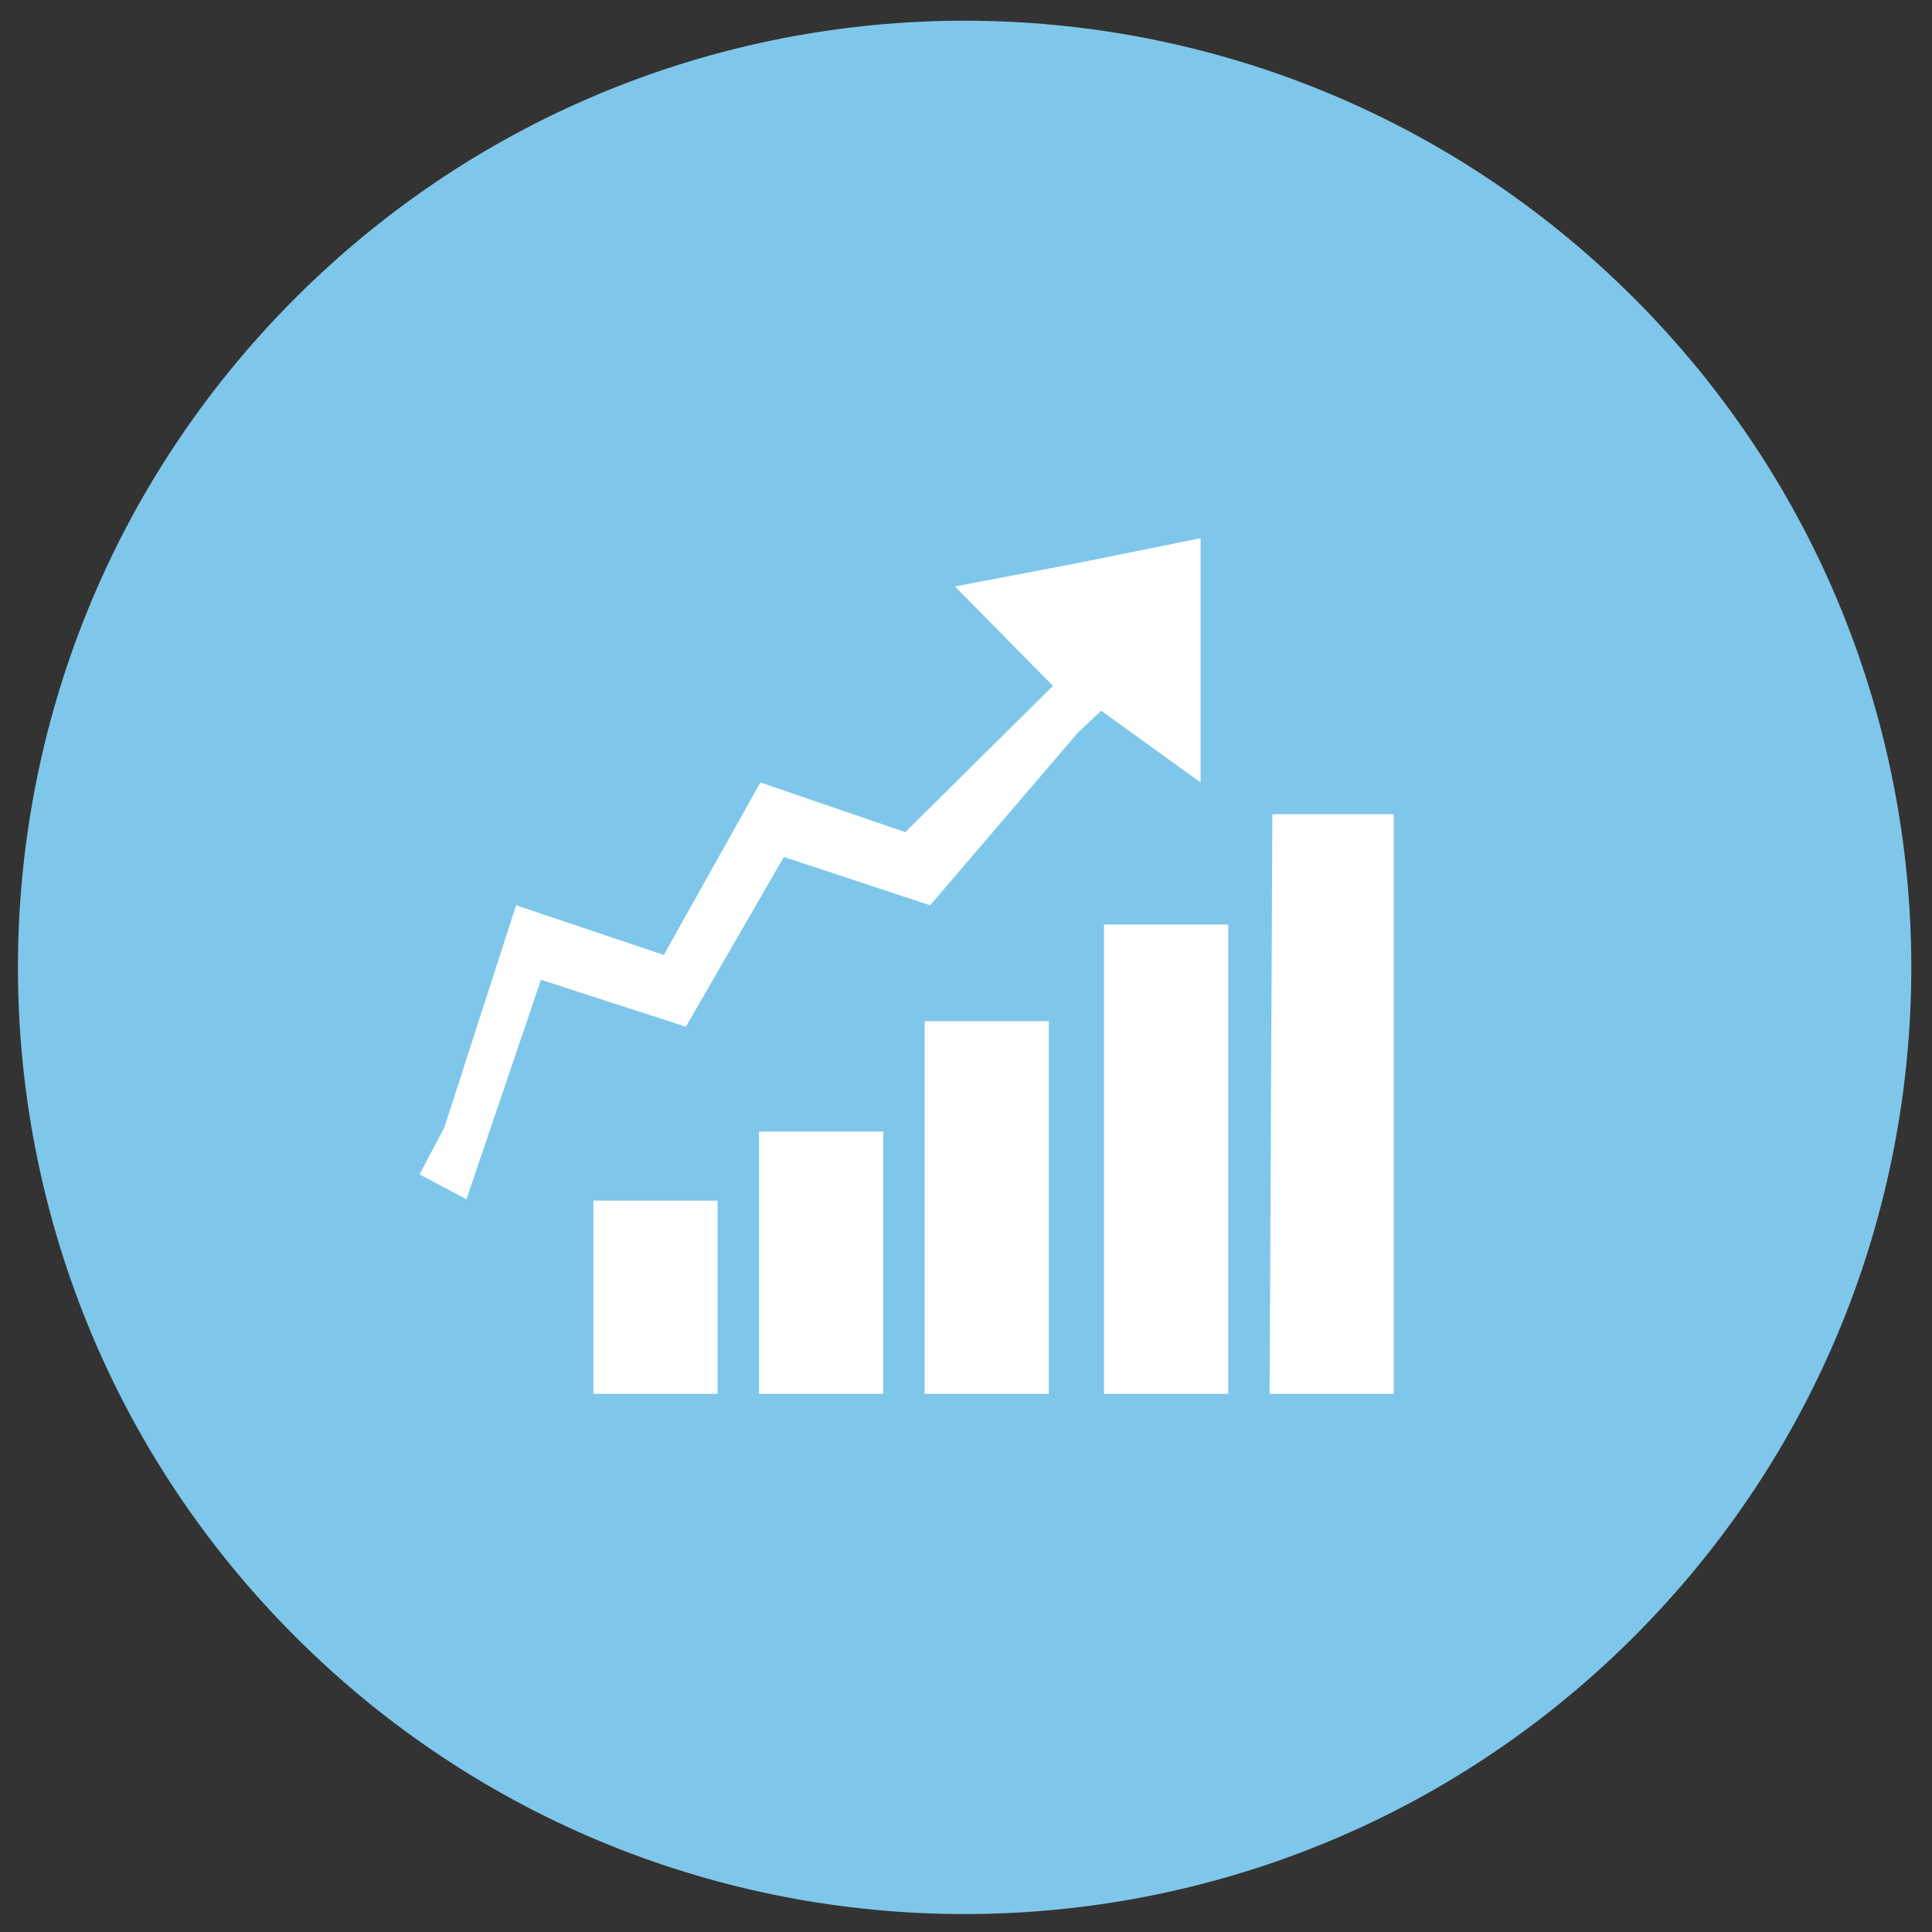 <?xml version="1.0" encoding="UTF-8" standalone="no"?><svg xmlns="http://www.w3.org/2000/svg" xmlns:xlink="http://www.w3.org/1999/xlink" clip-rule="evenodd" stroke-miterlimit="10" viewBox="0 0 140 140"><rect x="0" y="0" width="140" height="140" fill="#333333" stroke="none"/><desc>SVG generated by Keynote</desc><defs></defs><g transform="matrix(1.00, 0.00, -0.00, -1.00, 0.0, 140.0)"><g><clipPath id="clip0x6000020a26a0"><path d="M 0.3 0.3 L 139.5 0.3 L 139.5 139.5 L 0.3 139.5 Z M 0.3 0.3 "></path></clipPath><g clip-path="url(#clip0x6000020a26a0)"><path d="M 118.4 118.4 C 145.2 91.6 145.2 48.2 118.4 21.4 C 91.6 -5.4 48.2 -5.4 21.4 21.4 C -5.4 48.2 -5.4 91.6 21.4 118.4 C 48.2 145.2 91.6 145.2 118.4 118.4 Z M 118.4 118.4 " fill="#7FC7EA"></path></g></g><g><clipPath id="clip0x6000020a2400"><path d="M 29.4 37.8 L 102.1 37.8 L 102.1 102.0 L 29.4 102.0 Z M 29.4 37.8 "></path></clipPath><g clip-path="url(#clip0x6000020a2400)"><path d="M 56.8 77.9 L 67.4 74.4 L 78.1 86.9 L 79.8 88.5 L 87.0 83.3 L 87.0 92.1 L 87.0 101.0 L 78.1 99.2 L 69.2 97.5 L 76.3 90.3 L 65.6 79.7 L 55.1 83.3 L 48.1 70.8 L 37.4 74.4 L 32.2 58.3 L 30.4 54.9 L 33.8 53.1 L 39.2 69.0 L 49.7 65.6 L 56.8 77.9 L 56.8 77.9 Z M 52.0 39.0 L 52.0 53.0 L 43.0 53.0 L 43.0 39.0 L 51.5 39.0 L 52.0 39.0 Z M 64.0 39.0 L 55.0 39.0 L 55.0 58.0 L 64.0 58.0 L 64.0 38.8 L 64.0 39.0 Z M 76.0 39.0 L 67.0 39.0 L 67.0 66.0 L 76.0 66.0 L 76.0 38.8 L 76.0 39.0 Z M 89.0 39.0 L 80.0 39.0 L 80.0 73.0 L 89.0 73.0 L 89.0 38.8 L 89.0 39.0 Z M 92.2 81.0 L 92.0 39.0 L 101.0 39.0 L 101.0 81.0 L 92.2 81.0 Z M 92.2 81.5 " fill="#FEFFFE"></path></g></g></g></svg>